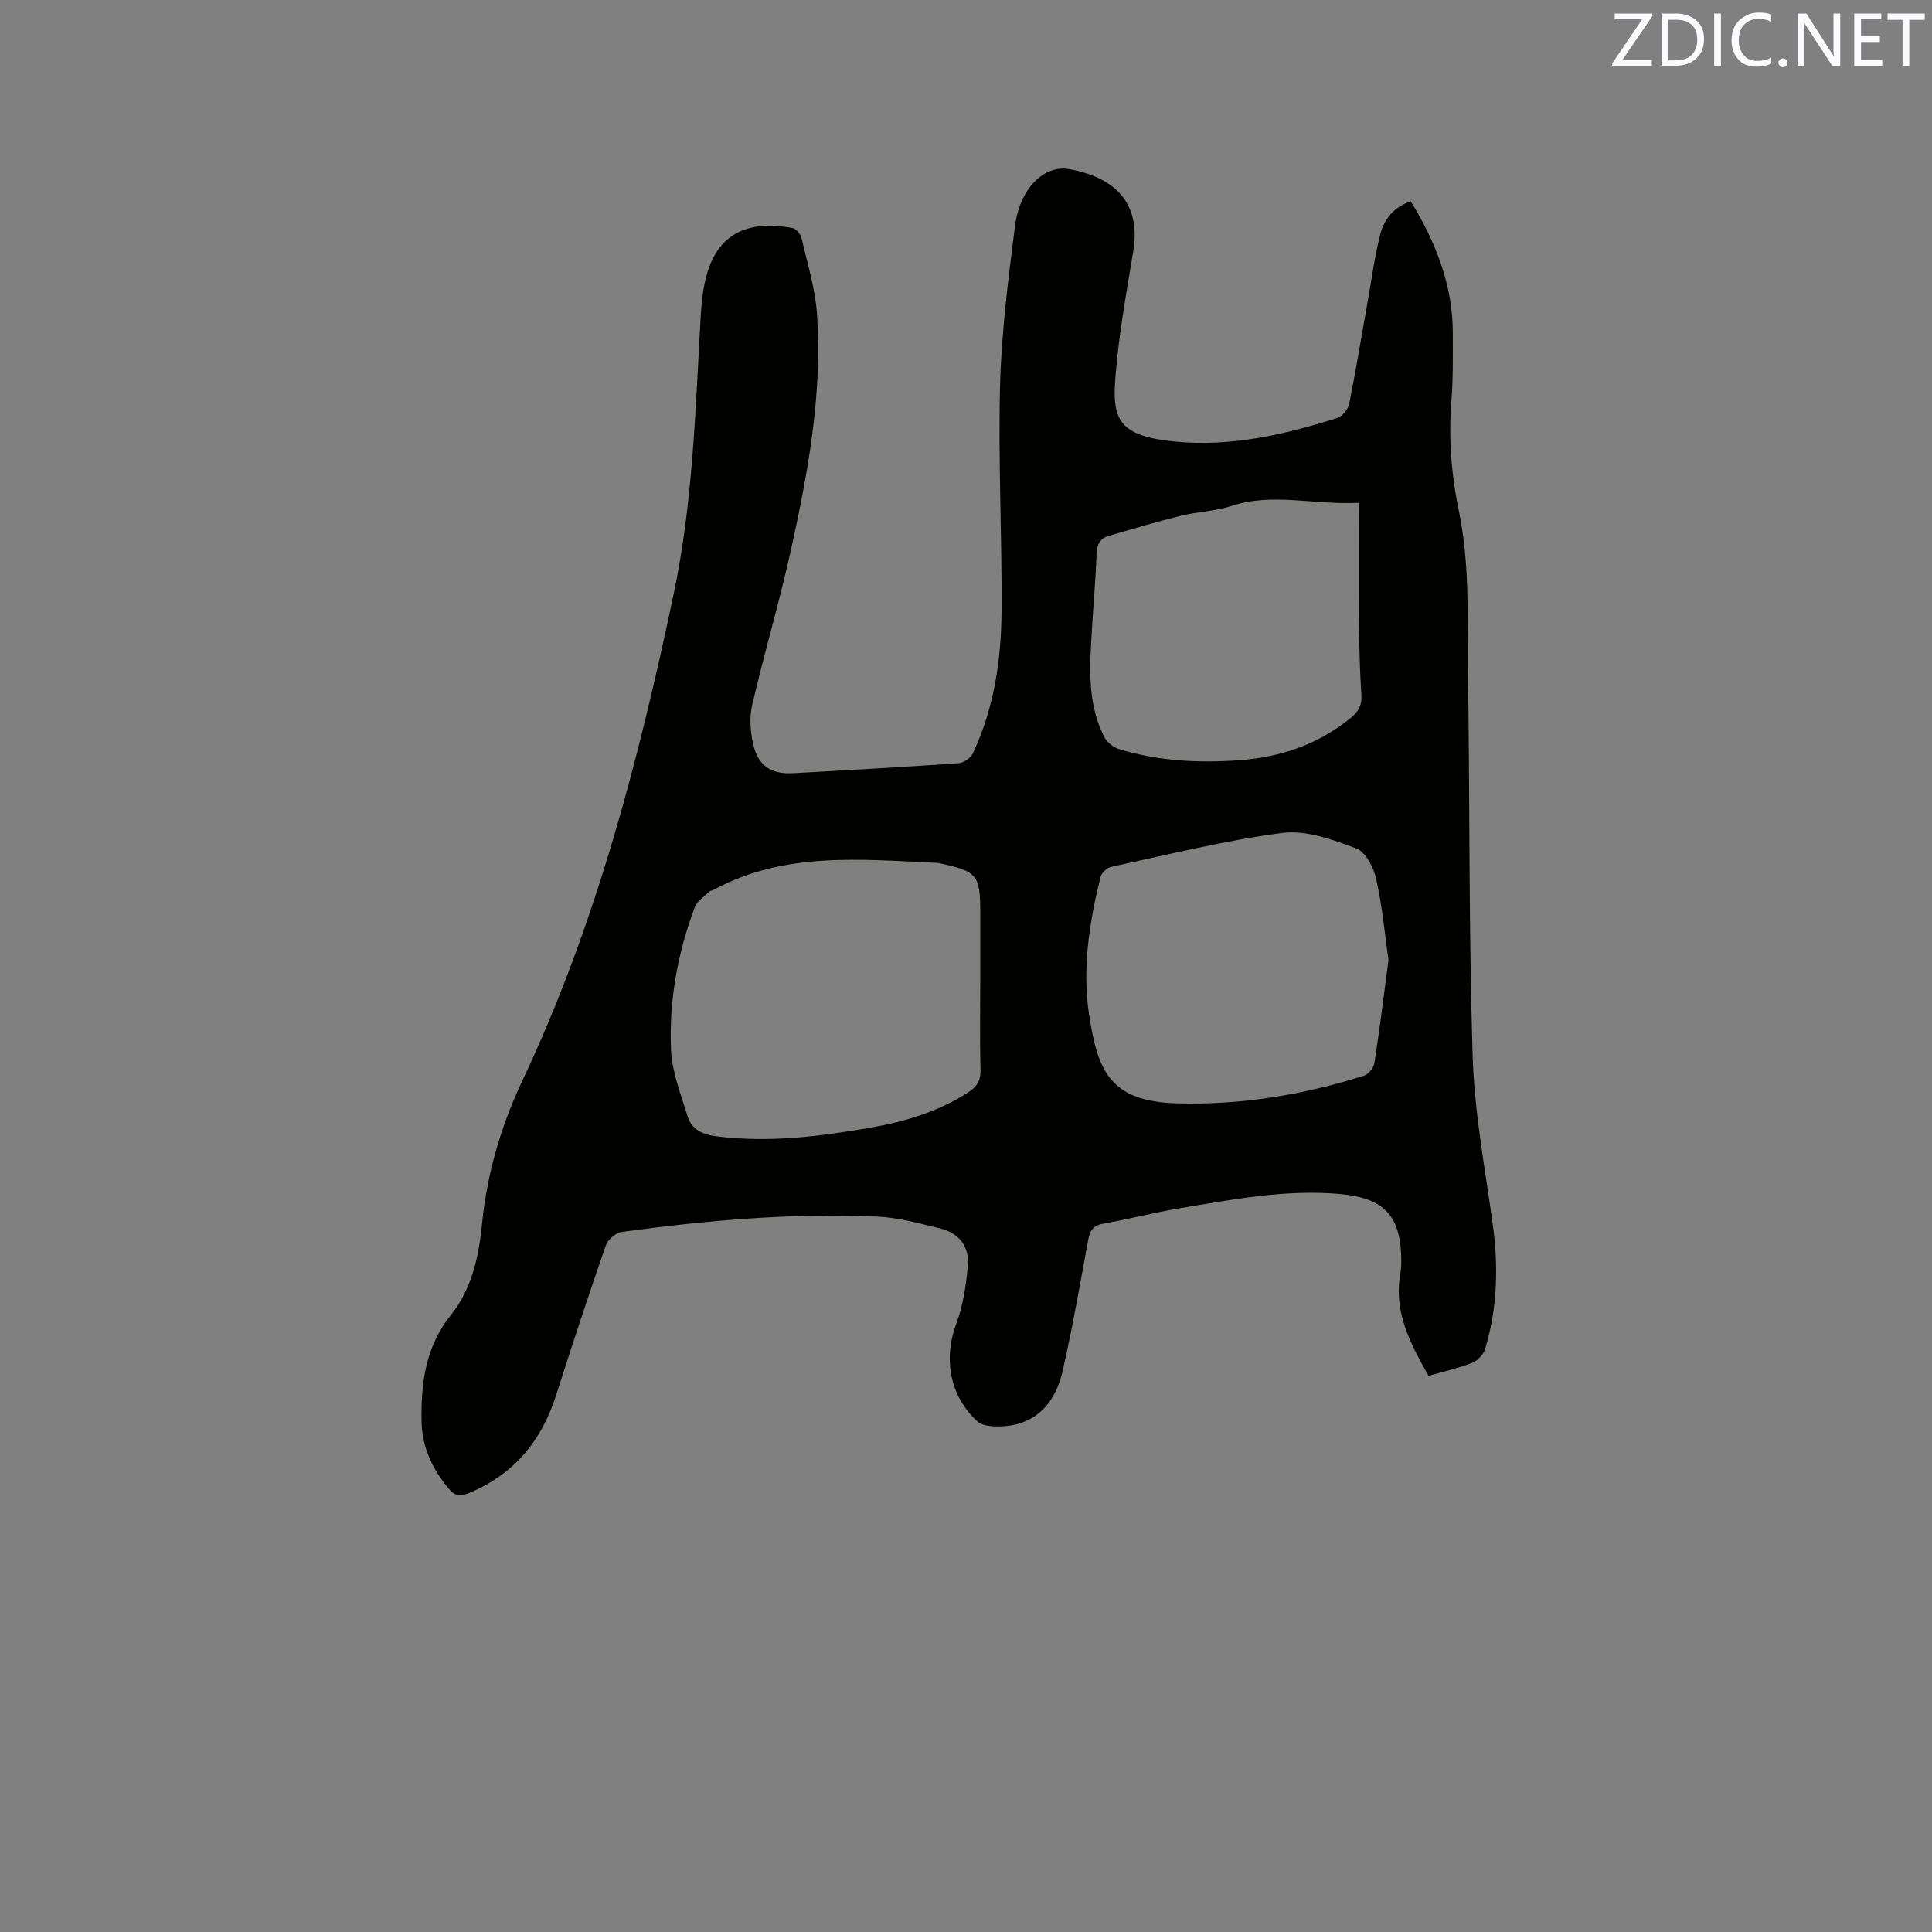 <svg enable-background="new 0 0 400 400" viewBox="0 0 400 400" xmlns="http://www.w3.org/2000/svg"><rect x="0" y="0" width="400" height="400" fill="#808080" stroke="none"/><path d="m292.09 41.68c5.19 8.51 8.7 17.35 8.7 27.31 0 4.66.08 9.35-.29 13.99-.61 7.68-.03 15.24 1.53 22.74 2.33 11.21 1.75 22.59 1.91 33.91.38 26.29.14 52.6.95 78.88.36 11.59 2.52 23.15 4.13 34.68 1.24 8.84 1.04 17.54-1.54 26.1-.35 1.15-1.56 2.43-2.68 2.87-2.83 1.11-5.84 1.78-9.03 2.7-3.78-6.67-7.28-13.25-5.83-21.27.15-.83.18-1.69.18-2.53-.03-9.34-3.49-13.05-12.79-13.86-11.23-.98-22.18 1.14-33.14 2.97-5.32.89-10.56 2.25-15.87 3.2-2.08.38-2.69 1.51-3.03 3.38-1.68 9.06-3.24 18.15-5.29 27.12-1.86 8.12-7.2 11.99-14.83 11.4-.98-.08-2.16-.38-2.85-1.01-5.74-5.28-7.05-13.01-4.29-20.33 1.38-3.67 1.95-7.73 2.34-11.66.41-4.06-1.71-6.97-5.73-7.94-4.3-1.04-8.67-2.26-13.05-2.45-17.73-.78-35.36.79-52.92 3.19-1.21.17-2.82 1.59-3.24 2.78-3.57 10.28-6.98 20.62-10.29 31-3.04 9.54-8.8 16.49-18.2 20.33-1.81.74-2.84.45-4.06-1-3.38-4.04-5.51-8.63-5.6-13.87-.14-7.91.78-15.45 6.11-22.1 4.25-5.29 5.74-11.99 6.4-18.71 1.02-10.45 3.91-20.33 8.38-29.8 15.17-32.11 24.03-66.14 31.31-100.74 4-19.02 4.5-38.25 5.59-57.48.18-3.15.53-6.39 1.48-9.37 2.84-8.92 9.93-10.31 17.51-8.91.76.14 1.71 1.32 1.91 2.17 1.21 5.24 2.84 10.48 3.19 15.79 1.1 16.55-1.88 32.75-5.43 48.8-2.37 10.73-5.52 21.3-8 32.01-.6 2.57-.38 5.52.21 8.13 1.03 4.48 3.7 6.23 8.27 5.98 11.43-.62 22.85-1.27 34.27-2.07 1.05-.07 2.5-1.09 2.95-2.05 4.36-9.29 5.86-19.26 5.93-29.37.11-15.58-.71-31.18-.31-46.75.28-10.98 1.69-21.96 3.07-32.88 1.01-8.03 6.07-12.91 11.34-11.93 10.25 1.89 14.69 7.75 13.17 16.98-1.41 8.55-2.97 17.1-3.67 25.72-.73 8.98.38 12.49 12.19 13.68 11.5 1.16 22.78-1.37 33.74-4.89 1.04-.33 2.22-1.78 2.44-2.89 1.42-7.04 2.57-14.13 3.83-21.2.83-4.68 1.46-9.41 2.63-13.99.8-3.01 2.69-5.54 6.3-6.76zm-89.14 161.7c0-4.87 0-9.75 0-14.62 0-7.53-.68-8.36-8.11-9.96-.31-.07-.62-.14-.94-.16-15.7-.69-31.53-2.36-46.19 5.6-.28.15-.67.16-.87.36-1.05 1.05-2.52 1.96-3 3.24-3.56 9.52-5.37 19.45-4.91 29.56.21 4.61 2.05 9.19 3.42 13.7.86 2.82 3.16 3.81 6.08 4.18 10.66 1.33 21.14.04 31.59-1.77 7.24-1.25 14.21-3.32 20.47-7.37 1.74-1.12 2.58-2.4 2.51-4.64-.17-6.04-.05-12.08-.05-18.12zm84.52-4.59c-.66-4.67-1.23-10.77-2.52-16.72-.52-2.4-2.19-5.68-4.14-6.41-4.86-1.82-10.37-3.84-15.29-3.21-11.93 1.54-23.68 4.51-35.47 7.02-.87.18-1.99 1.25-2.2 2.1-2.3 9.31-3.81 18.87-2.39 28.34 1.77 11.76 4.29 18.13 18.21 18.53 13.31.38 26.15-1.76 38.74-5.73.92-.29 1.99-1.62 2.14-2.6 1.04-6.57 1.84-13.19 2.92-21.32zm-6.13-94.69c-9.36.48-17.82-2.16-26.34.64-3.38 1.11-7.09 1.19-10.57 2.05-4.99 1.23-9.92 2.73-14.87 4.15-1.88.54-2.47 1.83-2.53 3.8-.18 5.19-.66 10.37-.96 15.55-.44 7.52-1.03 15.1 2.47 22.15.56 1.13 1.87 2.26 3.06 2.63 8.21 2.52 16.67 2.95 25.17 2.31 8.42-.63 16.15-3.28 22.81-8.67 1.58-1.28 2.43-2.6 2.28-4.82-.35-5.39-.46-10.8-.51-16.21-.07-7.72-.01-15.42-.01-23.58z" fill="#010100"/><g fill="#fbfafc"><path d="m342.2 3.2-6.3 9.2h6.1v1.2h-8.2v-.5l6.2-9.1h-5.7v-1.2h7.8v.4z"/><path d="m344 13.7v-10.9h3.1c1.6 0 3 .5 4.1 1.4 1.1 1 1.6 2.2 1.6 3.9s-.5 3-1.6 4-2.5 1.5-4.2 1.5h-3zm1.4-9.6v8.4h1.6c1.4 0 2.5-.4 3.2-1.1.8-.8 1.2-1.8 1.2-3.2s-.4-2.4-1.2-3.1-1.8-1-3.1-1z"/><path d="m356.3 2.8v10.9h-1.4v-10.9z"/><path d="m366.6 13.2c-.8.4-1.8.6-3 .6-1.6 0-2.8-.5-3.7-1.5s-1.4-2.3-1.4-3.9c0-1.7.5-3.2 1.6-4.2s2.4-1.6 4-1.6c1 0 1.9.1 2.6.4v1.5c-.8-.4-1.6-.6-2.6-.6-1.2 0-2.2.4-3 1.2s-1.1 1.9-1.1 3.3c0 1.3.4 2.3 1.1 3.1s1.6 1.1 2.8 1.1c1.1 0 2-.2 2.8-.7v1.3z"/><path d="m368.2 13c0-.3.1-.5.3-.6.2-.2.4-.3.6-.3.3 0 .5.1.7.3s.3.4.3.6-.1.5-.3.6c-.2.2-.4.3-.7.3s-.5-.1-.6-.3c-.2-.2-.3-.4-.3-.6z"/><path d="m381.1 13.7h-1.7l-5.5-8.4c-.2-.2-.3-.5-.4-.7 0 .2.1.8.1 1.5v7.6h-1.4v-10.9h1.8l5.3 8.3c.3.4.4.6.4.8 0-.3-.1-.8-.1-1.6v-7.5h1.4v10.9z"/><path d="m389.7 13.7h-5.8v-10.9h5.6v1.2h-4.2v3.5h3.9v1.2h-3.9v3.7h4.4z"/><path d="m398.4 4.1h-3.1v9.6h-1.4v-9.6h-3.1v-1.3h7.7v1.3z"/></g></svg>